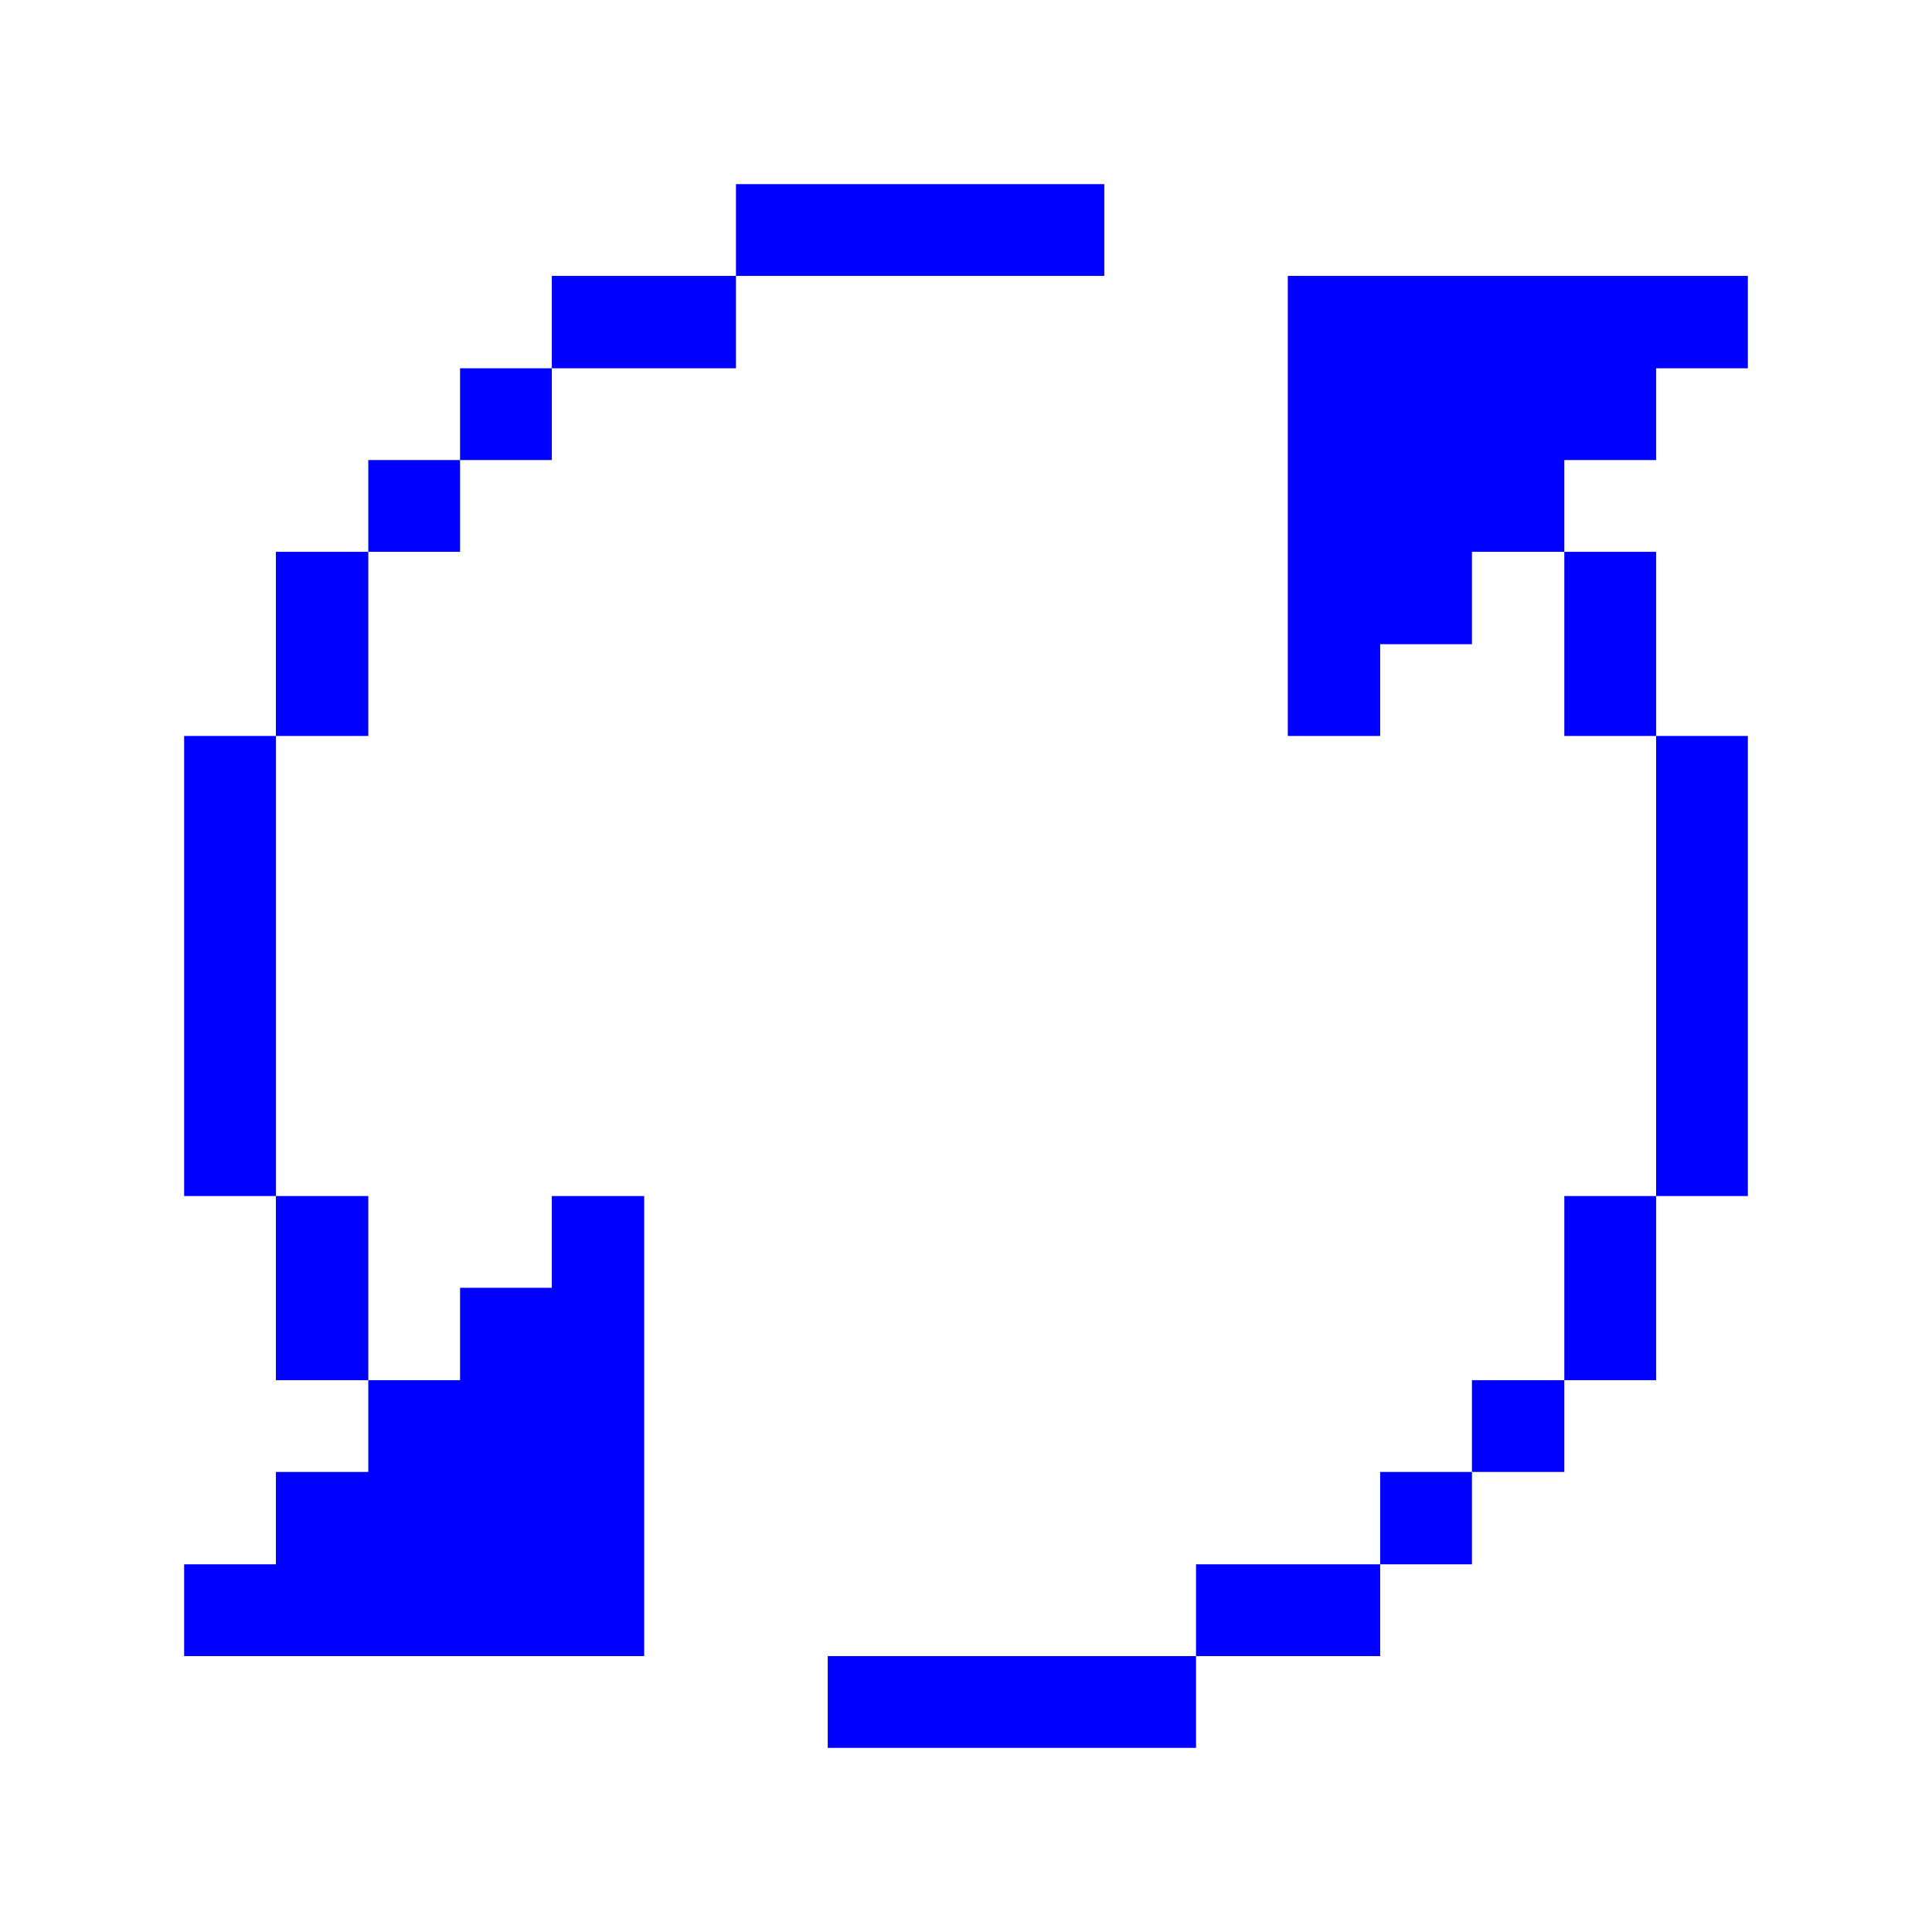 <svg color='blue' xmlns="http://www.w3.org/2000/svg" viewBox="0 0 32 32" height="55" width="55"><title>interface-essential-refresh</title><g><rect x="27.43" y="12.19" width="1.52" height="7.62" fill="blue"></rect><rect x="25.91" y="19.81" width="1.52" height="3.05" fill="blue"></rect><rect x="25.91" y="9.14" width="1.52" height="3.05" fill="blue"></rect><polygon points="27.43 7.62 27.43 6.1 28.95 6.1 28.95 4.57 21.33 4.57 21.33 12.19 22.86 12.19 22.86 10.67 24.38 10.67 24.38 9.14 25.91 9.14 25.91 7.62 27.43 7.62" fill="blue"></polygon><rect x="24.38" y="22.86" width="1.53" height="1.52" fill="blue"></rect><rect x="22.86" y="24.38" width="1.52" height="1.53" fill="blue"></rect><rect x="19.81" y="25.91" width="3.05" height="1.52" fill="blue"></rect><rect x="13.71" y="27.43" width="6.1" height="1.52" fill="blue"></rect><rect x="12.19" y="3.05" width="6.1" height="1.52" fill="blue"></rect><rect x="9.14" y="4.57" width="3.05" height="1.53" fill="blue"></rect><rect x="7.62" y="6.1" width="1.52" height="1.52" fill="blue"></rect><rect x="6.1" y="7.62" width="1.52" height="1.52" fill="blue"></rect><polygon points="4.57 24.38 4.57 25.91 3.05 25.91 3.05 27.43 10.67 27.43 10.67 19.81 9.14 19.81 9.14 21.33 7.62 21.33 7.62 22.86 6.1 22.86 6.1 24.38 4.57 24.38" fill="blue"></polygon><rect x="4.57" y="19.81" width="1.53" height="3.05" fill="blue"></rect><rect x="4.57" y="9.14" width="1.53" height="3.05" fill="blue"></rect><rect x="3.05" y="12.19" width="1.52" height="7.62" fill="blue"></rect></g></svg>